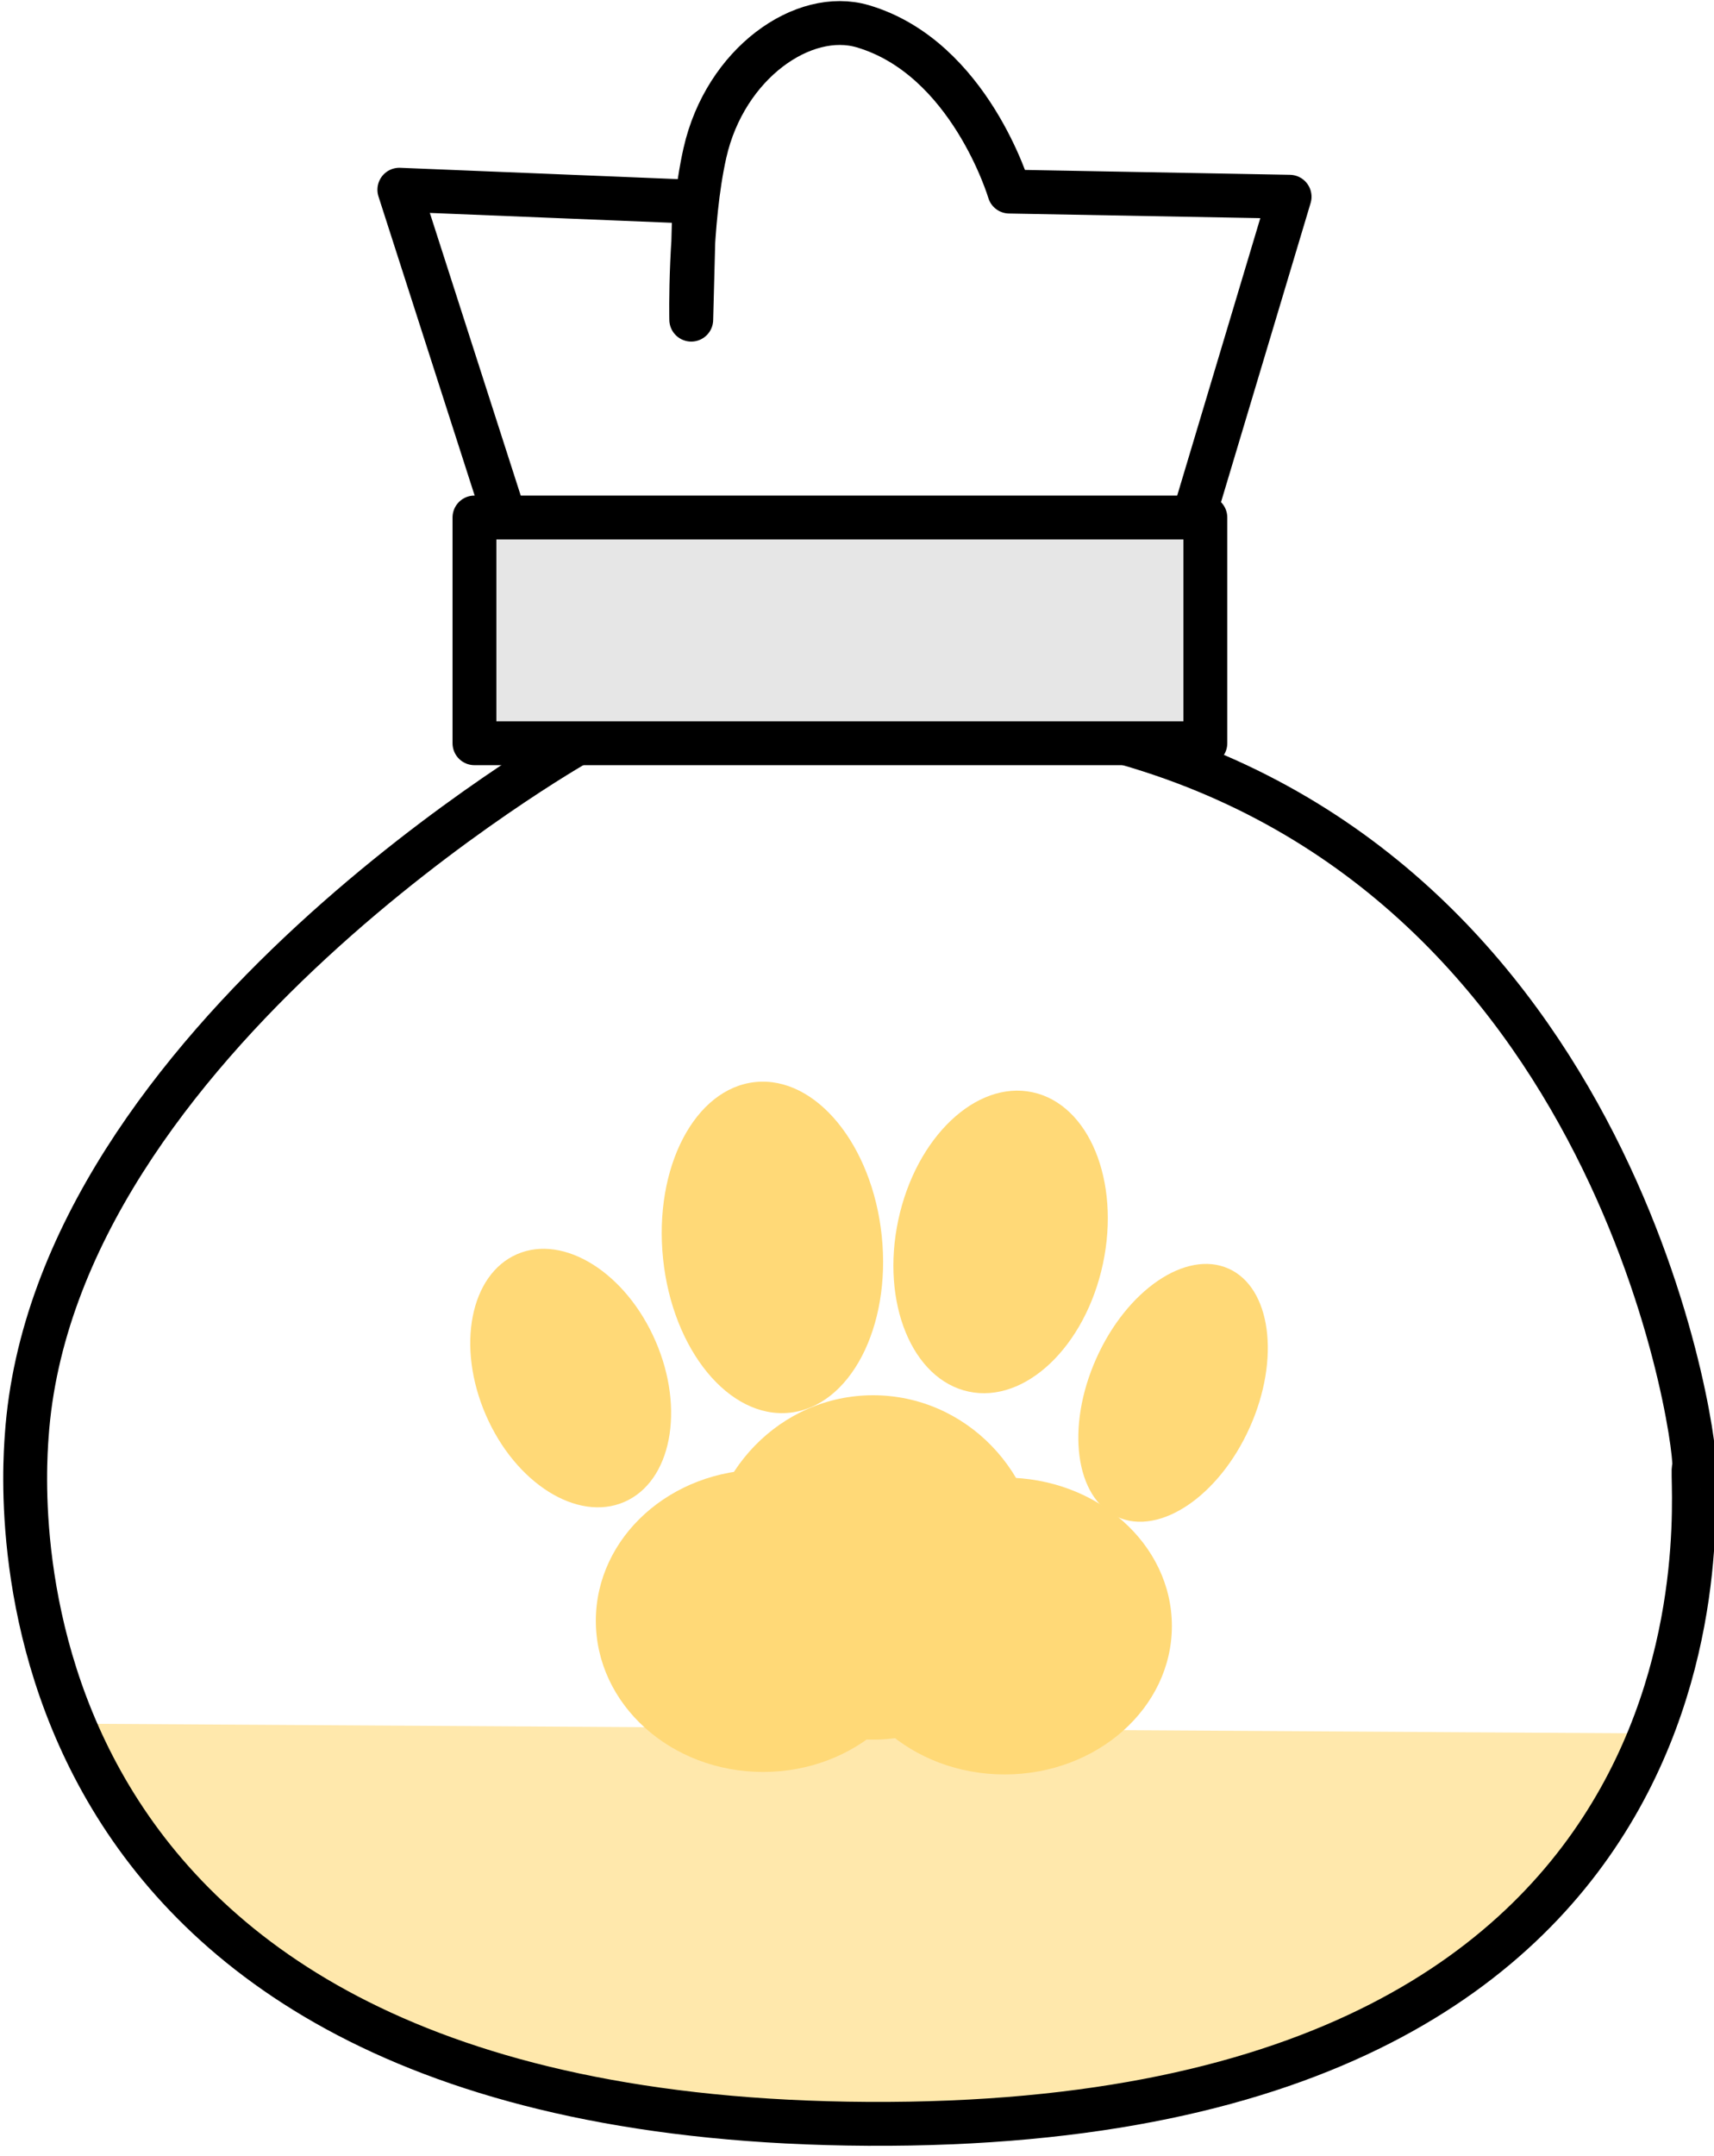 <?xml version="1.0" encoding="UTF-8" standalone="no"?>
<!DOCTYPE svg PUBLIC "-//W3C//DTD SVG 1.1//EN" "http://www.w3.org/Graphics/SVG/1.1/DTD/svg11.dtd">
<svg width="100%" height="100%" viewBox="0 0 70 88" version="1.1" xmlns="http://www.w3.org/2000/svg" xmlns:xlink="http://www.w3.org/1999/xlink" xml:space="preserve" xmlns:serif="http://www.serif.com/" style="fill-rule:evenodd;clip-rule:evenodd;stroke-linecap:round;stroke-linejoin:round;stroke-miterlimit:1.5;">
    <g transform="matrix(1,0,0,1,-954.939,-339.513)">
        <g transform="matrix(1,0,0,1,499.989,-452.949)">
            <g transform="matrix(2.107,0,0,2.107,-977.876,349.849)">
                <path d="M681.331,243.459C682.81,247.128 686.702,251.293 696.787,251.349C706.335,251.403 710.495,247.075 712.052,243.649L681.331,243.459Z" style="fill:rgb(255,232,172);"/>
            </g>
            <g transform="matrix(2.107,0,0,2.107,-977.731,349.561)">
                <path d="M691.153,224.603C691.153,224.603 681.006,230.363 680.48,238.026C680.412,239.021 679.457,251.253 696.787,251.349C714.42,251.447 712.671,238.688 712.796,238.648C712.92,238.609 711.605,227.416 701.786,224.603L704.959,214.016L699.526,213.916C699.526,213.916 698.762,211.328 696.688,210.714C695.537,210.374 694.019,211.43 693.626,213.166C693.32,214.521 693.361,216.397 693.361,216.397L693.421,214.113L687.703,213.88L691.153,224.603Z" style="fill:none;stroke:black;stroke-width:0.85px;"/>
            </g>
            <g transform="matrix(2.107,0,0,2.107,-977.731,349.561)">
                <rect x="689.159" y="220.23" width="14.167" height="4.373" style="fill:rgb(230,230,230);stroke:black;stroke-width:0.85px;"/>
            </g>
            <g transform="matrix(1,0,0,1,-22.526,569.196)">
                <g transform="matrix(0.733,0,0,0.763,134.116,68.452)">
                    <ellipse cx="510.95" cy="289.608" rx="9.321" ry="8.088" style="fill:rgb(255,217,119);"/>
                </g>
                <g transform="matrix(0.733,0,0,0.869,138.608,35.577)">
                    <ellipse cx="510.95" cy="289.608" rx="9.321" ry="8.088" style="fill:rgb(255,217,119);"/>
                </g>
                <g transform="matrix(0.733,0,0,0.749,143.977,72.721)">
                    <ellipse cx="510.95" cy="289.608" rx="9.321" ry="8.088" style="fill:rgb(255,217,119);"/>
                </g>
                <g transform="matrix(1.004,-0.435,0.634,1.464,-178.689,89.899)">
                    <circle cx="500.978" cy="278.376" r="3.454" style="fill:rgb(255,217,119);"/>
                </g>
                <g transform="matrix(0.908,0.406,-0.656,1.468,253.111,-331.934)">
                    <circle cx="500.978" cy="278.376" r="3.454" style="fill:rgb(255,217,119);"/>
                </g>
                <g transform="matrix(1.293,-0.133,0.202,1.954,-194.975,-203.134)">
                    <circle cx="500.978" cy="278.376" r="3.454" style="fill:rgb(255,217,119);"/>
                </g>
                <g transform="matrix(1.21,0.258,-0.377,1.769,17.105,-347.74)">
                    <circle cx="500.978" cy="278.376" r="3.454" style="fill:rgb(255,217,119);"/>
                </g>
            </g>
        </g>
    </g>
</svg>

